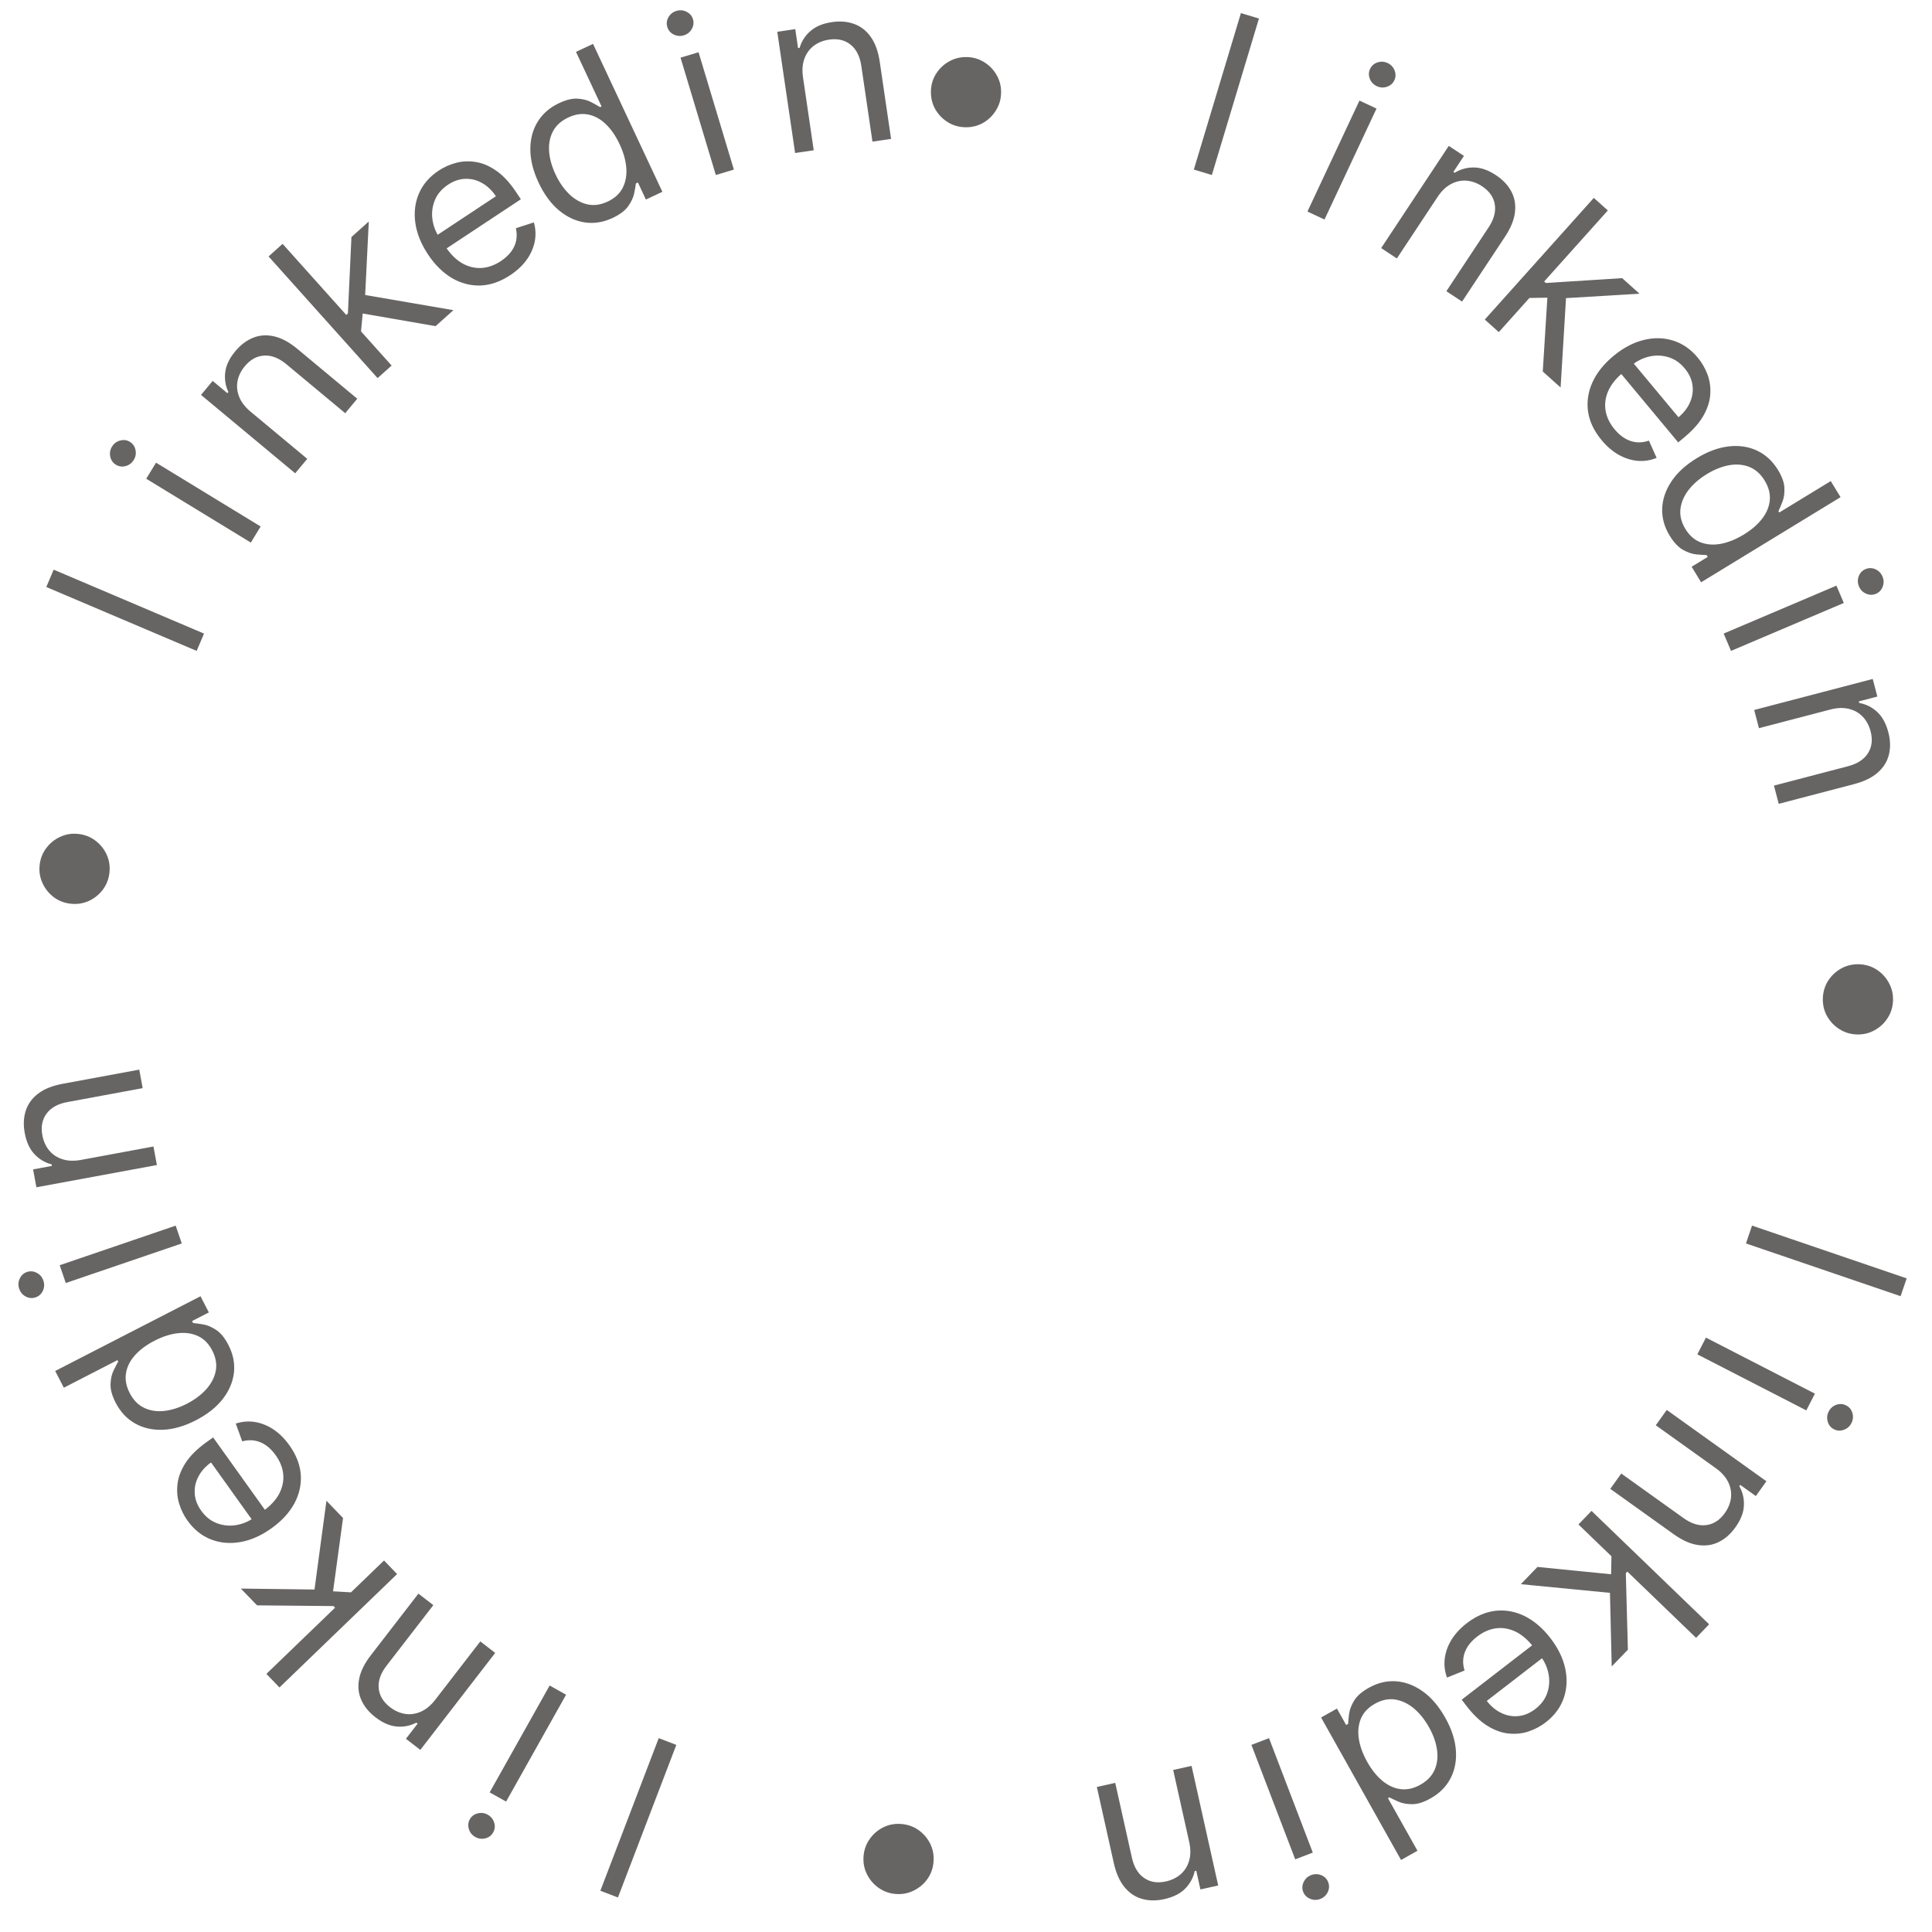 <svg width="86" height="86" viewBox="0 0 86 86" fill="none" xmlns="http://www.w3.org/2000/svg">
<path d="M43 5.665C42.714 5.665 42.452 5.595 42.215 5.455C41.978 5.313 41.789 5.124 41.647 4.887C41.507 4.65 41.438 4.389 41.438 4.102C41.438 3.813 41.507 3.552 41.647 3.317C41.789 3.081 41.978 2.893 42.215 2.753C42.452 2.611 42.714 2.54 43 2.54C43.289 2.54 43.55 2.611 43.785 2.753C44.022 2.893 44.21 3.081 44.349 3.317C44.492 3.552 44.562 3.813 44.562 4.102C44.562 4.389 44.492 4.65 44.349 4.887C44.21 5.124 44.022 5.313 43.785 5.455C43.55 5.595 43.289 5.665 43 5.665Z" fill="#676464"/>
<path d="M56.04 0.825L53.944 7.79L53.142 7.548L55.237 0.584L56.04 0.825Z" fill="#676464"/>
<path d="M58.199 9.416L60.514 4.478L61.273 4.833L58.958 9.772L58.199 9.416ZM61.286 3.835C61.138 3.766 61.034 3.656 60.974 3.505C60.916 3.355 60.921 3.209 60.987 3.068C61.053 2.926 61.163 2.83 61.315 2.778C61.469 2.728 61.62 2.737 61.768 2.806C61.916 2.876 62.019 2.985 62.077 3.135C62.137 3.286 62.134 3.433 62.067 3.574C62.001 3.716 61.891 3.812 61.736 3.862C61.584 3.914 61.434 3.905 61.286 3.835Z" fill="#676464"/>
<path d="M63.99 8.768L62.179 11.505L61.48 11.043L64.49 6.494L65.165 6.94L64.695 7.651L64.754 7.69C65.014 7.53 65.298 7.451 65.608 7.455C65.92 7.456 66.247 7.571 66.591 7.798C66.899 8.002 67.126 8.243 67.274 8.523C67.422 8.8 67.477 9.108 67.436 9.448C67.398 9.785 67.25 10.148 66.994 10.535L65.082 13.425L64.383 12.963L66.264 10.12C66.5 9.762 66.592 9.422 66.538 9.1C66.486 8.776 66.298 8.507 65.974 8.293C65.751 8.145 65.519 8.062 65.279 8.042C65.042 8.024 64.811 8.074 64.588 8.193C64.364 8.312 64.165 8.504 63.99 8.768Z" fill="#676464"/>
<path d="M68.002 13.265L68.683 12.484L68.81 12.597L72.208 12.381L72.98 13.073L69.371 13.291L69.318 13.243L68.002 13.265ZM66.093 14.225L70.946 8.809L71.57 9.368L66.717 14.784L66.093 14.225ZM68.674 16.538L68.888 13.106L69.721 13.07L69.468 17.249L68.674 16.538Z" fill="#676464"/>
<path d="M71.293 19.592C70.957 19.188 70.756 18.766 70.69 18.324C70.628 17.883 70.692 17.449 70.883 17.023C71.076 16.597 71.388 16.205 71.817 15.848C72.247 15.491 72.69 15.254 73.148 15.138C73.609 15.022 74.049 15.028 74.468 15.158C74.889 15.287 75.258 15.541 75.573 15.919C75.755 16.138 75.898 16.384 76.002 16.657C76.106 16.931 76.15 17.223 76.131 17.534C76.115 17.843 76.016 18.161 75.834 18.488C75.653 18.814 75.367 19.14 74.976 19.465L74.703 19.693L72.013 16.461L72.57 15.998L74.715 18.574C74.951 18.377 75.123 18.154 75.23 17.905C75.338 17.658 75.374 17.403 75.338 17.141C75.302 16.881 75.188 16.634 74.994 16.401C74.781 16.145 74.532 15.975 74.249 15.894C73.969 15.813 73.686 15.806 73.401 15.874C73.116 15.942 72.858 16.073 72.626 16.265L72.255 16.574C71.939 16.837 71.716 17.115 71.586 17.408C71.46 17.7 71.422 17.993 71.471 18.285C71.521 18.575 71.655 18.85 71.871 19.111C72.012 19.28 72.163 19.413 72.324 19.51C72.488 19.608 72.66 19.666 72.84 19.686C73.022 19.704 73.208 19.68 73.399 19.614L73.742 20.381C73.477 20.491 73.199 20.536 72.91 20.515C72.623 20.491 72.341 20.403 72.062 20.25C71.785 20.095 71.529 19.876 71.293 19.592Z" fill="#676464"/>
<path d="M74.323 23.844C74.086 23.456 73.975 23.054 73.99 22.637C74.006 22.219 74.143 21.816 74.401 21.429C74.66 21.041 75.036 20.696 75.529 20.395C76.018 20.097 76.494 19.922 76.956 19.87C77.418 19.818 77.838 19.882 78.217 20.061C78.595 20.241 78.904 20.526 79.144 20.918C79.329 21.221 79.424 21.492 79.43 21.729C79.44 21.968 79.409 22.172 79.339 22.343C79.272 22.514 79.213 22.651 79.165 22.753L79.202 22.813L81.493 21.415L81.93 22.13L75.722 25.919L75.3 25.228L76.016 24.791L75.964 24.706C75.847 24.705 75.694 24.696 75.505 24.678C75.319 24.659 75.12 24.59 74.909 24.472C74.701 24.352 74.505 24.143 74.323 23.844ZM75.024 23.549C75.2 23.836 75.422 24.033 75.693 24.139C75.965 24.245 76.266 24.268 76.596 24.208C76.927 24.147 77.269 24.009 77.621 23.795C77.968 23.583 78.242 23.346 78.441 23.086C78.642 22.825 78.754 22.551 78.779 22.264C78.806 21.976 78.73 21.686 78.553 21.395C78.368 21.092 78.136 20.887 77.857 20.78C77.581 20.674 77.28 20.651 76.954 20.711C76.631 20.773 76.305 20.903 75.978 21.103C75.647 21.305 75.376 21.54 75.167 21.806C74.961 22.073 74.84 22.355 74.802 22.653C74.768 22.951 74.842 23.25 75.024 23.549Z" fill="#676464"/>
<path d="M76.726 28.202L81.746 26.069L82.074 26.84L77.054 28.973L76.726 28.202ZM82.75 26.105C82.686 25.955 82.682 25.803 82.738 25.651C82.795 25.501 82.895 25.395 83.039 25.334C83.183 25.273 83.329 25.274 83.477 25.337C83.625 25.403 83.732 25.511 83.796 25.661C83.859 25.811 83.863 25.962 83.806 26.112C83.75 26.264 83.65 26.371 83.506 26.432C83.362 26.493 83.216 26.491 83.067 26.426C82.919 26.362 82.814 26.256 82.75 26.105Z" fill="#676464"/>
<path d="M81.472 31.584L78.297 32.414L78.085 31.603L83.362 30.223L83.567 31.006L82.743 31.222L82.76 31.291C83.061 31.344 83.325 31.476 83.554 31.685C83.784 31.894 83.952 32.198 84.056 32.596C84.15 32.954 84.158 33.285 84.081 33.592C84.007 33.898 83.842 34.163 83.585 34.39C83.331 34.615 82.979 34.786 82.531 34.904L79.177 35.781L78.965 34.97L82.263 34.107C82.678 33.999 82.973 33.807 83.148 33.531C83.325 33.255 83.365 32.929 83.267 32.553C83.199 32.294 83.082 32.078 82.917 31.903C82.752 31.731 82.546 31.615 82.301 31.554C82.055 31.494 81.778 31.503 81.472 31.584Z" fill="#676464"/>
<path d="M81.141 44.428C81.152 44.142 81.231 43.883 81.38 43.651C81.53 43.42 81.726 43.238 81.968 43.104C82.21 42.973 82.474 42.913 82.76 42.923C83.049 42.934 83.308 43.013 83.537 43.162C83.768 43.312 83.949 43.508 84.08 43.75C84.213 43.992 84.275 44.256 84.264 44.542C84.254 44.831 84.173 45.09 84.023 45.319C83.875 45.55 83.68 45.731 83.438 45.862C83.199 45.996 82.935 46.057 82.646 46.047C82.36 46.036 82.101 45.956 81.869 45.805C81.638 45.657 81.456 45.462 81.322 45.22C81.191 44.98 81.131 44.717 81.141 44.428Z" fill="#676464"/>
<path d="M84.602 57.698L77.719 55.35L77.989 54.556L84.873 56.905L84.602 57.698Z" fill="#676464"/>
<path d="M75.937 59.542L80.788 62.036L80.405 62.781L75.554 60.287L75.937 59.542ZM81.402 62.831C81.476 62.685 81.59 62.586 81.743 62.531C81.895 62.479 82.041 62.489 82.18 62.56C82.319 62.631 82.411 62.744 82.457 62.898C82.502 63.054 82.487 63.205 82.412 63.35C82.338 63.496 82.224 63.594 82.072 63.647C81.919 63.701 81.773 63.693 81.634 63.621C81.495 63.55 81.403 63.436 81.359 63.28C81.313 63.126 81.327 62.976 81.402 62.831Z" fill="#676464"/>
<path d="M76.374 65.353L73.705 63.444L74.193 62.762L78.629 65.936L78.158 66.594L77.464 66.098L77.423 66.156C77.574 66.421 77.642 66.709 77.627 67.018C77.614 67.329 77.488 67.652 77.248 67.987C77.033 68.288 76.784 68.506 76.499 68.644C76.217 68.782 75.907 68.825 75.569 68.772C75.233 68.721 74.876 68.561 74.499 68.291L71.68 66.274L72.168 65.592L74.94 67.576C75.289 67.825 75.625 67.929 75.949 67.887C76.275 67.847 76.551 67.669 76.777 67.353C76.932 67.135 77.024 66.907 77.052 66.668C77.079 66.431 77.037 66.199 76.927 65.971C76.816 65.744 76.632 65.537 76.374 65.353Z" fill="#676464"/>
<path d="M71.733 69.198L72.489 69.907L72.371 70.03L72.463 73.434L71.743 74.18L71.657 70.566L71.707 70.514L71.733 69.198ZM70.844 67.255L76.079 72.303L75.498 72.906L70.262 67.859L70.844 67.255ZM68.438 69.75L71.86 70.09L71.865 70.923L67.698 70.517L68.438 69.75Z" fill="#676464"/>
<path d="M65.29 72.256C65.706 71.935 66.136 71.75 66.579 71.701C67.022 71.654 67.453 71.734 67.872 71.94C68.291 72.149 68.671 72.475 69.013 72.917C69.354 73.359 69.575 73.811 69.674 74.273C69.773 74.738 69.75 75.177 69.606 75.591C69.461 76.008 69.194 76.367 68.804 76.668C68.579 76.841 68.328 76.975 68.051 77.07C67.774 77.164 67.48 77.196 67.17 77.166C66.862 77.139 66.547 77.028 66.228 76.835C65.908 76.642 65.593 76.344 65.282 75.942L65.065 75.66L68.393 73.091L68.836 73.664L66.182 75.713C66.37 75.957 66.587 76.136 66.832 76.252C67.075 76.37 67.328 76.415 67.592 76.388C67.853 76.362 68.104 76.257 68.344 76.072C68.608 75.868 68.786 75.626 68.878 75.346C68.969 75.069 68.986 74.786 68.928 74.499C68.871 74.211 68.75 73.948 68.566 73.71L68.271 73.328C68.019 73.002 67.75 72.769 67.462 72.629C67.174 72.493 66.884 72.444 66.59 72.482C66.298 72.522 66.018 72.645 65.75 72.852C65.576 72.987 65.437 73.133 65.334 73.29C65.231 73.451 65.166 73.62 65.14 73.799C65.115 73.98 65.132 74.167 65.192 74.36L64.412 74.675C64.311 74.406 64.277 74.127 64.309 73.839C64.343 73.553 64.441 73.274 64.604 73.001C64.769 72.73 64.998 72.482 65.29 72.256Z" fill="#676464"/>
<path d="M60.931 75.129C61.327 74.906 61.733 74.81 62.149 74.84C62.566 74.872 62.963 75.024 63.341 75.295C63.72 75.568 64.05 75.957 64.333 76.461C64.614 76.96 64.771 77.442 64.806 77.906C64.841 78.369 64.762 78.787 64.569 79.159C64.376 79.53 64.079 79.829 63.678 80.053C63.368 80.227 63.095 80.313 62.857 80.31C62.619 80.311 62.416 80.273 62.248 80.197C62.079 80.123 61.944 80.06 61.844 80.007L61.782 80.042L63.096 82.383L62.366 82.794L58.806 76.451L59.512 76.055L59.922 76.786L60.009 76.737C60.014 76.621 60.029 76.468 60.054 76.28C60.08 76.095 60.156 75.899 60.282 75.692C60.409 75.488 60.625 75.3 60.931 75.129ZM61.2 75.841C60.907 76.005 60.702 76.221 60.585 76.487C60.47 76.755 60.436 77.055 60.484 77.387C60.533 77.721 60.658 78.067 60.859 78.427C61.059 78.782 61.285 79.063 61.537 79.272C61.791 79.482 62.061 79.605 62.347 79.64C62.634 79.677 62.926 79.612 63.223 79.445C63.533 79.272 63.746 79.047 63.863 78.773C63.98 78.501 64.014 78.201 63.965 77.873C63.916 77.547 63.797 77.218 63.609 76.883C63.419 76.545 63.195 76.266 62.937 76.047C62.677 75.832 62.4 75.7 62.104 75.651C61.807 75.606 61.506 75.669 61.2 75.841Z" fill="#676464"/>
<path d="M56.488 77.371L58.437 82.466L57.654 82.765L55.705 77.671L56.488 77.371ZM58.363 83.467C58.516 83.409 58.667 83.411 58.818 83.472C58.966 83.535 59.068 83.639 59.123 83.785C59.179 83.931 59.173 84.076 59.104 84.222C59.033 84.368 58.922 84.47 58.769 84.529C58.617 84.587 58.466 84.585 58.318 84.522C58.168 84.461 58.065 84.357 58.009 84.211C57.953 84.065 57.961 83.919 58.032 83.773C58.1 83.628 58.211 83.526 58.363 83.467Z" fill="#676464"/>
<path d="M52.935 81.99L52.222 78.787L53.04 78.605L54.226 83.929L53.435 84.105L53.25 83.273L53.181 83.289C53.116 83.587 52.975 83.846 52.758 84.067C52.54 84.29 52.231 84.446 51.829 84.536C51.468 84.616 51.136 84.613 50.833 84.525C50.53 84.44 50.271 84.265 50.054 84C49.838 83.738 49.679 83.38 49.578 82.927L48.825 79.544L49.643 79.362L50.384 82.689C50.477 83.108 50.658 83.409 50.928 83.594C51.197 83.782 51.522 83.833 51.901 83.749C52.162 83.69 52.383 83.582 52.563 83.423C52.741 83.264 52.865 83.063 52.934 82.82C53.004 82.576 53.004 82.3 52.935 81.99Z" fill="#676464"/>
<path d="M40.111 81.191C40.397 81.212 40.653 81.301 40.879 81.457C41.105 81.616 41.28 81.819 41.404 82.065C41.526 82.312 41.577 82.578 41.556 82.863C41.535 83.151 41.446 83.407 41.289 83.631C41.131 83.856 40.928 84.03 40.682 84.152C40.435 84.277 40.169 84.329 39.883 84.308C39.595 84.287 39.34 84.197 39.116 84.038C38.89 83.881 38.716 83.68 38.594 83.433C38.47 83.189 38.418 82.923 38.439 82.635C38.46 82.35 38.55 82.094 38.709 81.868C38.865 81.642 39.067 81.467 39.313 81.343C39.557 81.221 39.823 81.17 40.111 81.191Z" fill="#676464"/>
<path d="M26.724 84.164L29.322 77.371L30.105 77.671L27.507 84.464L26.724 84.164Z" fill="#676464"/>
<path d="M25.198 75.438L22.528 80.195L21.797 79.785L24.467 75.028L25.198 75.438ZM21.711 80.779C21.854 80.859 21.95 80.977 21.998 81.132C22.045 81.285 22.03 81.43 21.954 81.567C21.877 81.703 21.761 81.791 21.605 81.831C21.448 81.87 21.298 81.85 21.155 81.77C21.013 81.69 20.918 81.573 20.872 81.419C20.823 81.264 20.837 81.119 20.913 80.983C20.989 80.846 21.107 80.759 21.264 80.72C21.42 80.679 21.569 80.699 21.711 80.779Z" fill="#676464"/>
<path d="M19.375 75.662L21.38 73.065L22.043 73.577L18.71 77.894L18.069 77.399L18.59 76.725L18.533 76.681C18.263 76.822 17.973 76.88 17.664 76.854C17.354 76.829 17.036 76.692 16.71 76.44C16.418 76.214 16.208 75.957 16.081 75.667C15.953 75.38 15.922 75.068 15.987 74.733C16.05 74.399 16.224 74.048 16.507 73.681L18.625 70.938L19.289 71.45L17.205 74.148C16.943 74.487 16.827 74.82 16.857 75.145C16.886 75.472 17.054 75.754 17.361 75.991C17.573 76.155 17.798 76.255 18.035 76.292C18.271 76.328 18.505 76.294 18.736 76.192C18.968 76.09 19.181 75.913 19.375 75.662Z" fill="#676464"/>
<path d="M15.702 70.885L14.965 71.615L14.847 71.492L11.442 71.46L10.722 70.713L14.338 70.759L14.387 70.81L15.702 70.885ZM17.676 70.067L12.44 75.115L11.858 74.511L17.094 69.463L17.676 70.067ZM15.27 67.572L14.806 70.979L13.973 70.953L14.531 66.805L15.27 67.572Z" fill="#676464"/>
<path d="M12.881 64.334C13.186 64.761 13.356 65.198 13.389 65.642C13.419 66.087 13.323 66.515 13.102 66.926C12.878 67.337 12.539 67.705 12.084 68.03C11.63 68.355 11.17 68.559 10.705 68.641C10.237 68.723 9.799 68.684 9.391 68.525C8.979 68.365 8.63 68.085 8.344 67.684C8.179 67.453 8.054 67.198 7.97 66.917C7.886 66.637 7.864 66.342 7.905 66.033C7.944 65.726 8.066 65.416 8.27 65.104C8.475 64.792 8.784 64.487 9.198 64.191L9.487 63.985L11.933 67.404L11.344 67.826L9.394 65.099C9.143 65.278 8.956 65.488 8.831 65.729C8.705 65.968 8.651 66.219 8.668 66.483C8.684 66.746 8.78 67 8.956 67.246C9.15 67.518 9.386 67.704 9.662 67.806C9.936 67.908 10.217 67.935 10.507 67.888C10.796 67.841 11.063 67.73 11.308 67.555L11.7 67.274C12.036 67.034 12.278 66.773 12.428 66.491C12.575 66.208 12.635 65.92 12.608 65.625C12.579 65.332 12.465 65.047 12.268 64.772C12.14 64.593 11.999 64.449 11.846 64.34C11.689 64.231 11.522 64.16 11.344 64.127C11.165 64.096 10.977 64.106 10.782 64.159L10.495 63.368C10.768 63.278 11.048 63.254 11.335 63.296C11.619 63.34 11.895 63.448 12.161 63.621C12.426 63.796 12.666 64.033 12.881 64.334Z" fill="#676464"/>
<path d="M10.169 59.873C10.377 60.277 10.459 60.686 10.414 61.101C10.366 61.516 10.2 61.908 9.915 62.275C9.628 62.644 9.228 62.96 8.714 63.224C8.205 63.486 7.718 63.626 7.253 63.644C6.788 63.662 6.374 63.568 6.009 63.361C5.645 63.154 5.358 62.847 5.148 62.438C4.985 62.123 4.91 61.846 4.921 61.609C4.929 61.37 4.974 61.169 5.057 61.004C5.137 60.838 5.205 60.706 5.261 60.608L5.228 60.544L2.841 61.772L2.457 61.027L8.925 57.701L9.296 58.421L8.55 58.804L8.596 58.893C8.712 58.902 8.864 58.923 9.051 58.955C9.235 58.987 9.428 59.071 9.63 59.204C9.829 59.338 10.009 59.561 10.169 59.873ZM9.448 60.116C9.294 59.817 9.086 59.604 8.825 59.478C8.561 59.353 8.262 59.308 7.929 59.344C7.594 59.38 7.243 59.493 6.877 59.681C6.514 59.867 6.225 60.083 6.007 60.328C5.788 60.574 5.655 60.839 5.609 61.123C5.562 61.408 5.616 61.703 5.772 62.006C5.934 62.322 6.151 62.543 6.421 62.67C6.688 62.797 6.987 62.841 7.317 62.805C7.643 62.767 7.977 62.661 8.318 62.486C8.664 62.308 8.95 62.094 9.178 61.844C9.403 61.592 9.545 61.32 9.604 61.026C9.66 60.731 9.608 60.427 9.448 60.116Z" fill="#676464"/>
<path d="M8.091 55.35L2.928 57.112L2.658 56.319L7.82 54.557L8.091 55.35ZM1.93 57.002C1.983 57.157 1.976 57.308 1.909 57.456C1.841 57.602 1.733 57.7 1.585 57.75C1.437 57.8 1.292 57.789 1.149 57.715C1.006 57.639 0.908 57.523 0.855 57.369C0.802 57.214 0.81 57.064 0.878 56.918C0.945 56.77 1.052 56.671 1.2 56.621C1.348 56.57 1.494 56.583 1.637 56.659C1.78 56.733 1.878 56.847 1.93 57.002Z" fill="#676464"/>
<path d="M3.605 51.632L6.831 51.035L6.984 51.86L1.62 52.85L1.473 52.054L2.311 51.899L2.298 51.83C2.002 51.754 1.748 51.604 1.536 51.378C1.321 51.153 1.176 50.838 1.101 50.433C1.034 50.07 1.05 49.738 1.148 49.438C1.245 49.139 1.429 48.886 1.701 48.679C1.972 48.472 2.335 48.327 2.791 48.243L6.199 47.613L6.351 48.437L2.999 49.057C2.578 49.134 2.27 49.304 2.075 49.567C1.878 49.83 1.815 50.152 1.885 50.533C1.934 50.797 2.034 51.021 2.187 51.207C2.338 51.391 2.535 51.522 2.776 51.6C3.016 51.679 3.293 51.689 3.605 51.632Z" fill="#676464"/>
<path d="M4.872 38.846C4.84 39.13 4.742 39.383 4.577 39.603C4.41 39.823 4.201 39.99 3.951 40.105C3.7 40.218 3.432 40.259 3.148 40.228C2.86 40.196 2.608 40.098 2.39 39.934C2.171 39.767 2.004 39.558 1.891 39.307C1.776 39.056 1.734 38.789 1.765 38.504C1.797 38.217 1.896 37.965 2.063 37.747C2.228 37.527 2.435 37.361 2.686 37.248C2.934 37.132 3.202 37.09 3.489 37.122C3.774 37.153 4.026 37.252 4.246 37.419C4.466 37.584 4.634 37.792 4.749 38.043C4.862 38.291 4.903 38.559 4.872 38.846Z" fill="#676464"/>
<path d="M2.389 25.358L9.082 28.203L8.754 28.974L2.061 26.13L2.389 25.358Z" fill="#676464"/>
<path d="M11.165 24.152L6.509 21.31L6.946 20.595L11.602 23.436L11.165 24.152ZM5.955 20.473C5.87 20.612 5.749 20.703 5.593 20.747C5.437 20.788 5.293 20.767 5.159 20.686C5.026 20.605 4.942 20.485 4.908 20.328C4.874 20.169 4.9 20.02 4.985 19.881C5.07 19.741 5.191 19.651 5.346 19.61C5.503 19.567 5.648 19.586 5.781 19.668C5.914 19.749 5.998 19.869 6.031 20.028C6.066 20.185 6.04 20.333 5.955 20.473Z" fill="#676464"/>
<path d="M11.154 18.325L13.677 20.424L13.14 21.068L8.948 17.579L9.466 16.956L10.121 17.502L10.166 17.447C10.035 17.172 9.988 16.88 10.026 16.572C10.061 16.263 10.211 15.95 10.474 15.634C10.71 15.35 10.976 15.15 11.269 15.034C11.561 14.916 11.873 14.896 12.207 14.973C12.538 15.049 12.882 15.235 13.239 15.532L15.903 17.749L15.367 18.393L12.746 16.212C12.417 15.938 12.089 15.81 11.763 15.828C11.435 15.845 11.147 16.002 10.899 16.301C10.727 16.506 10.619 16.727 10.573 16.963C10.529 17.198 10.554 17.433 10.648 17.668C10.742 17.903 10.911 18.122 11.154 18.325Z" fill="#676464"/>
<path d="M16.063 14.829L15.36 14.066L15.487 13.952L15.644 10.551L16.416 9.859L16.238 13.47L16.185 13.518L16.063 14.829ZM16.808 16.831L11.955 11.415L12.579 10.855L17.432 16.272L16.808 16.831ZM19.389 14.518L16.002 13.93L16.057 13.098L20.183 13.807L19.389 14.518Z" fill="#676464"/>
<path d="M22.712 12.249C22.273 12.539 21.831 12.692 21.386 12.709C20.94 12.722 20.516 12.611 20.113 12.376C19.711 12.136 19.355 11.784 19.047 11.318C18.739 10.852 18.552 10.385 18.487 9.917C18.422 9.446 18.477 9.01 18.651 8.608C18.826 8.203 19.119 7.864 19.529 7.593C19.766 7.436 20.026 7.321 20.309 7.247C20.593 7.173 20.888 7.162 21.195 7.214C21.501 7.265 21.806 7.398 22.111 7.614C22.415 7.829 22.708 8.149 22.989 8.574L23.185 8.87L19.678 11.19L19.278 10.586L22.074 8.736C21.904 8.48 21.701 8.284 21.465 8.151C21.232 8.016 20.982 7.953 20.718 7.96C20.455 7.967 20.197 8.053 19.945 8.22C19.666 8.405 19.471 8.633 19.359 8.906C19.248 9.175 19.21 9.456 19.247 9.747C19.283 10.038 19.384 10.309 19.55 10.559L19.817 10.962C20.044 11.306 20.296 11.558 20.572 11.718C20.85 11.875 21.136 11.946 21.431 11.929C21.726 11.91 22.014 11.808 22.296 11.621C22.48 11.499 22.629 11.364 22.743 11.215C22.858 11.062 22.935 10.898 22.974 10.721C23.012 10.543 23.009 10.355 22.963 10.158L23.764 9.9C23.845 10.177 23.858 10.457 23.805 10.742C23.751 11.024 23.633 11.296 23.45 11.556C23.266 11.814 23.02 12.045 22.712 12.249Z" fill="#676464"/>
<path d="M27.269 9.702C26.858 9.895 26.445 9.961 26.033 9.901C25.619 9.839 25.234 9.658 24.877 9.36C24.52 9.06 24.218 8.648 23.973 8.125C23.73 7.607 23.608 7.115 23.607 6.65C23.606 6.185 23.715 5.774 23.935 5.417C24.155 5.061 24.473 4.785 24.888 4.59C25.21 4.439 25.489 4.374 25.726 4.393C25.964 4.41 26.164 4.463 26.326 4.552C26.488 4.637 26.618 4.71 26.714 4.77L26.778 4.739L25.639 2.309L26.398 1.953L29.485 8.538L28.751 8.882L28.396 8.123L28.306 8.165C28.292 8.281 28.266 8.432 28.227 8.617C28.188 8.801 28.098 8.991 27.957 9.187C27.816 9.382 27.586 9.553 27.269 9.702ZM27.052 8.972C27.357 8.829 27.577 8.63 27.713 8.372C27.847 8.113 27.903 7.816 27.88 7.482C27.855 7.146 27.756 6.791 27.581 6.418C27.408 6.05 27.203 5.752 26.966 5.526C26.729 5.297 26.469 5.155 26.186 5.099C25.903 5.041 25.607 5.085 25.298 5.229C24.977 5.38 24.747 5.588 24.61 5.854C24.474 6.116 24.419 6.413 24.443 6.744C24.469 7.072 24.563 7.409 24.726 7.757C24.89 8.108 25.094 8.403 25.336 8.64C25.579 8.873 25.846 9.025 26.137 9.095C26.43 9.162 26.735 9.121 27.052 8.972Z" fill="#676464"/>
<path d="M31.864 7.79L30.293 2.566L31.095 2.325L32.667 7.548L31.864 7.79ZM30.439 1.573C30.283 1.62 30.132 1.607 29.986 1.535C29.843 1.462 29.749 1.351 29.704 1.201C29.659 1.051 29.676 0.906 29.755 0.766C29.836 0.626 29.955 0.532 30.112 0.485C30.268 0.438 30.418 0.451 30.561 0.524C30.706 0.596 30.802 0.708 30.847 0.857C30.892 1.007 30.873 1.152 30.792 1.293C30.713 1.433 30.596 1.526 30.439 1.573Z" fill="#676464"/>
<path d="M35.745 3.443L36.222 6.689L35.393 6.811L34.599 1.415L35.4 1.297L35.524 2.14L35.594 2.13C35.68 1.837 35.84 1.588 36.073 1.384C36.306 1.178 36.626 1.044 37.034 0.984C37.399 0.931 37.73 0.959 38.026 1.068C38.322 1.175 38.568 1.369 38.765 1.649C38.961 1.926 39.093 2.294 39.161 2.753L39.665 6.182L38.836 6.304L38.34 2.932C38.277 2.508 38.119 2.194 37.864 1.989C37.608 1.783 37.289 1.708 36.904 1.764C36.64 1.803 36.412 1.896 36.22 2.041C36.031 2.186 35.893 2.378 35.806 2.615C35.719 2.853 35.698 3.129 35.745 3.443Z" fill="#676464"/>
</svg>
